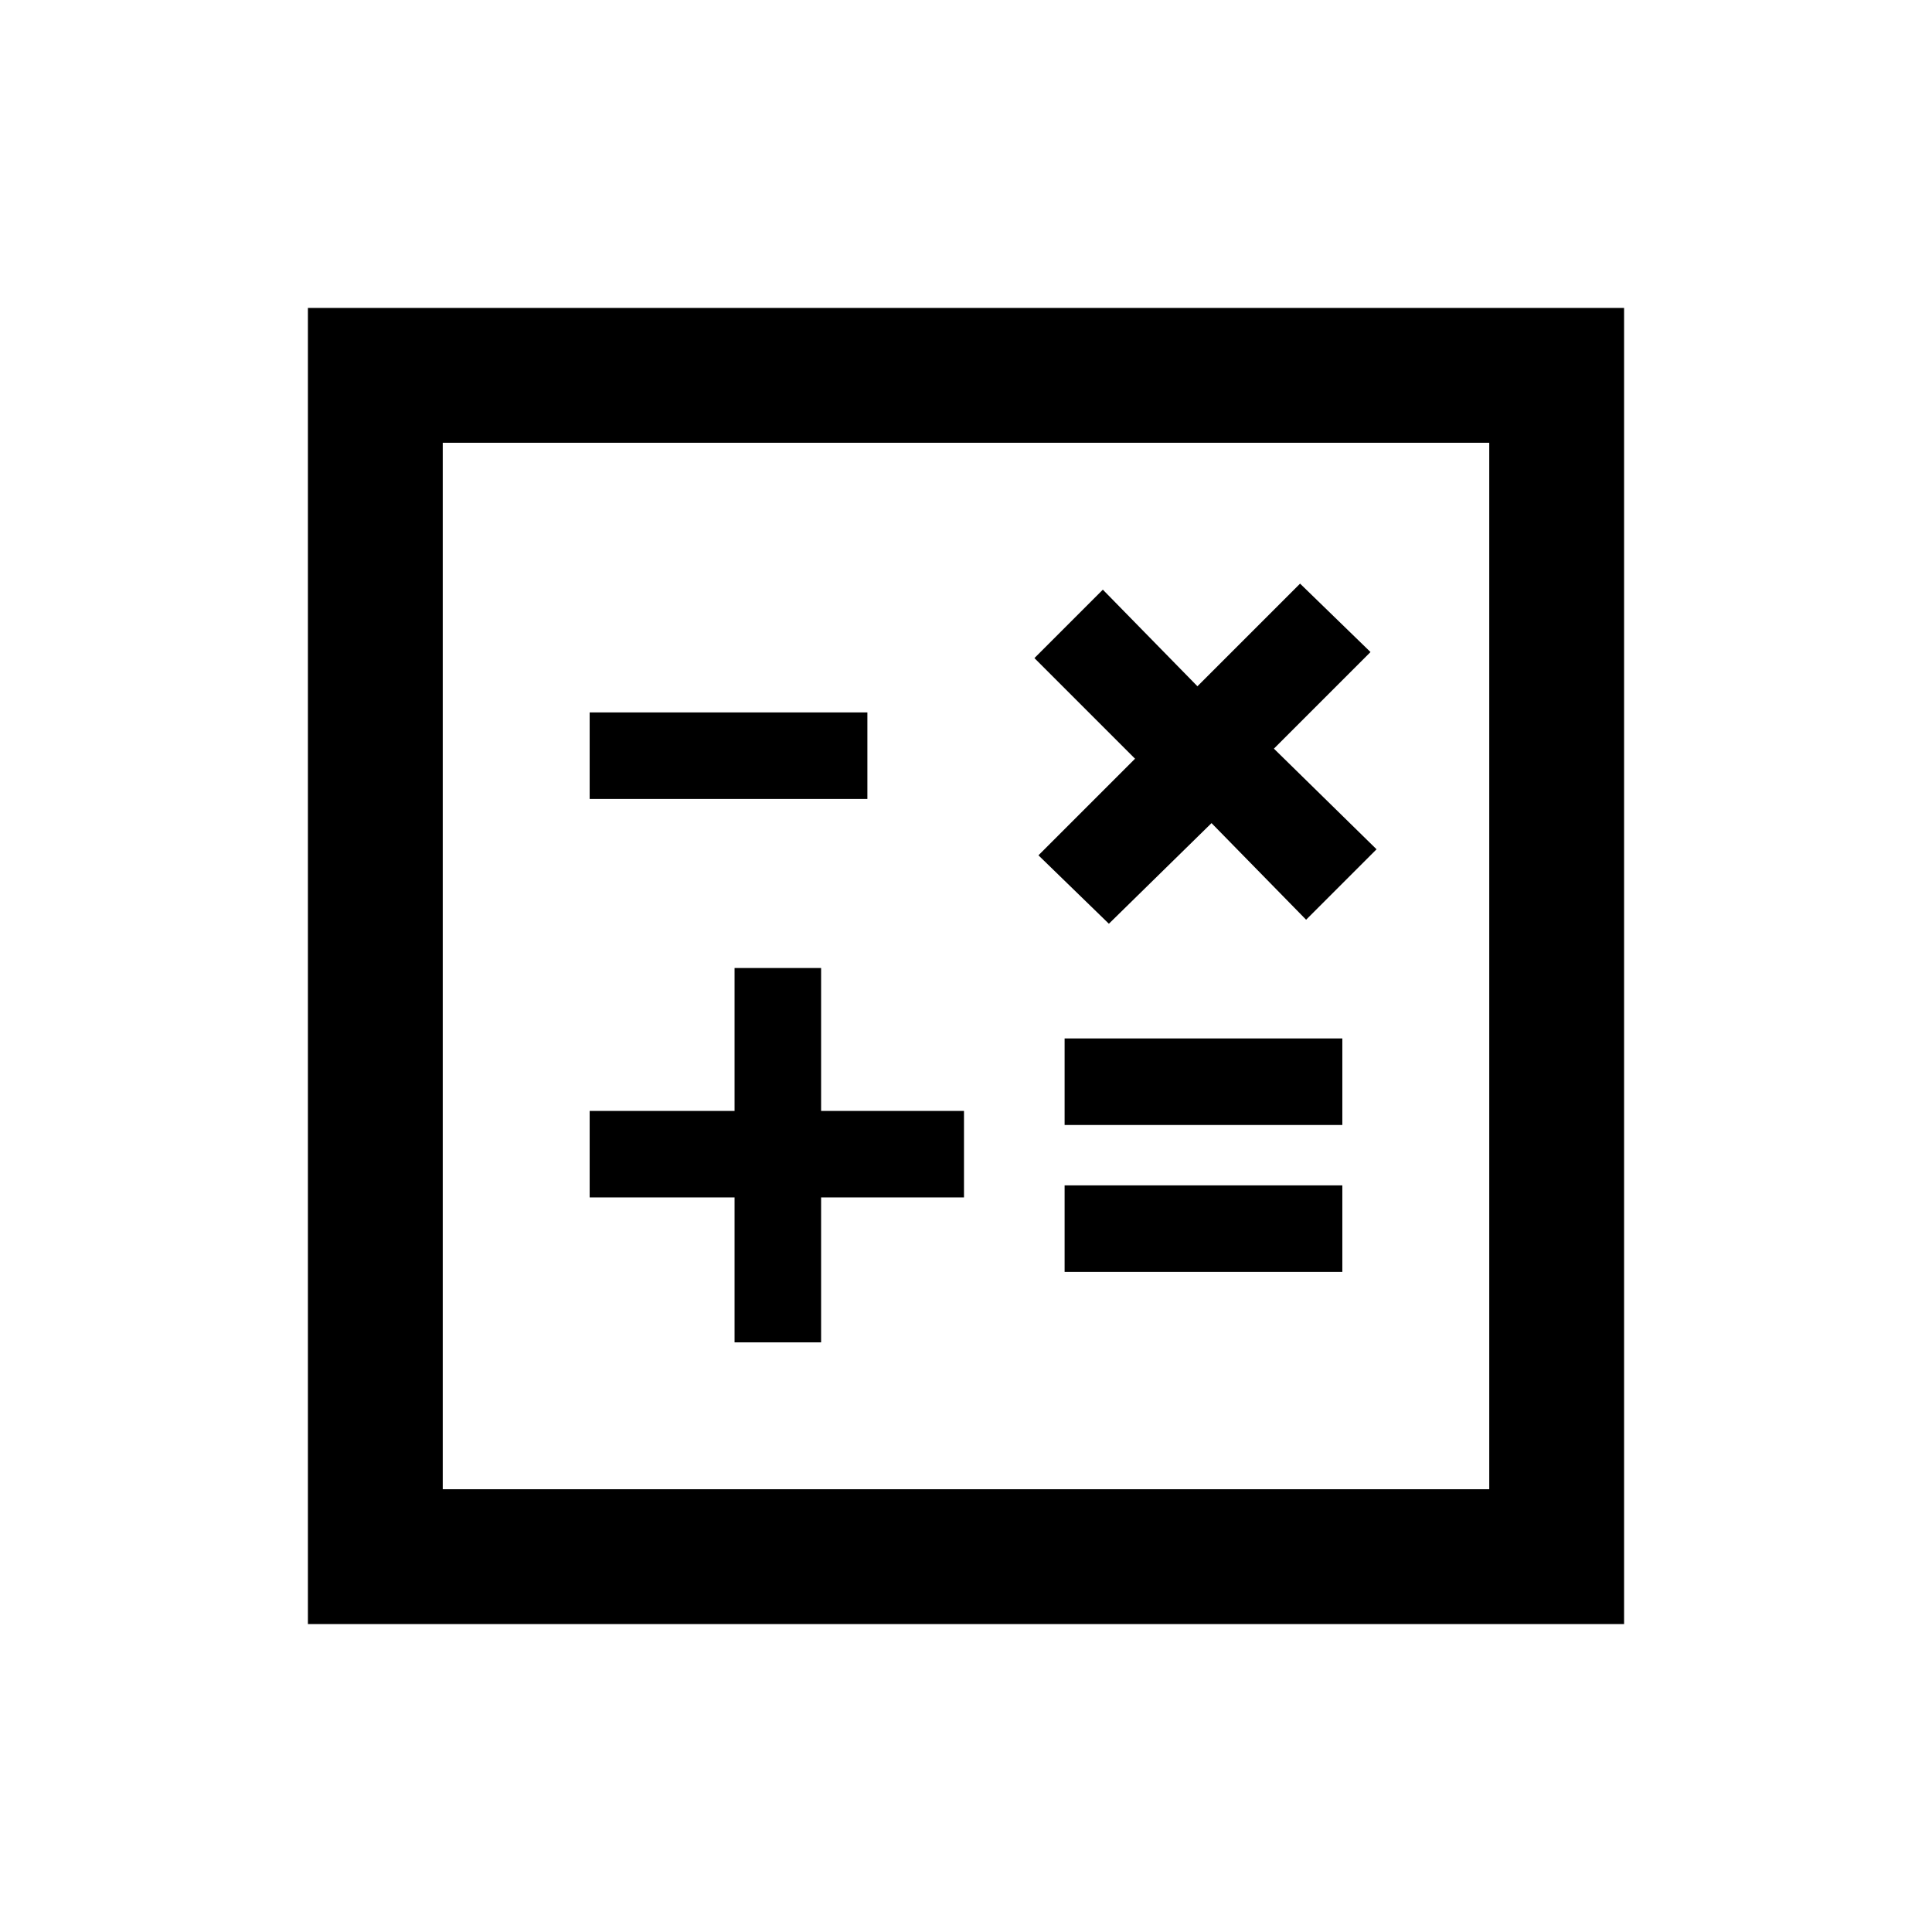 <svg xmlns="http://www.w3.org/2000/svg" height="20" viewBox="0 -960 960 960" width="20"><path d="M365-293h43v-72h71v-43h-71v-71h-43v71h-72v43h72v72Zm164-35h138v-43H529v43Zm0-73h138v-43H529v43Zm120-102 35-35-51-50 48-48-35-34-51 51-47-48-34 34 50 50-48 48 35 34 51-50 47 48Zm-356-60h138v-43H293v43ZM153-153v-654h654v654H153Zm67-67h520v-520H220v520Zm0 0v-520 520Z"/></svg>